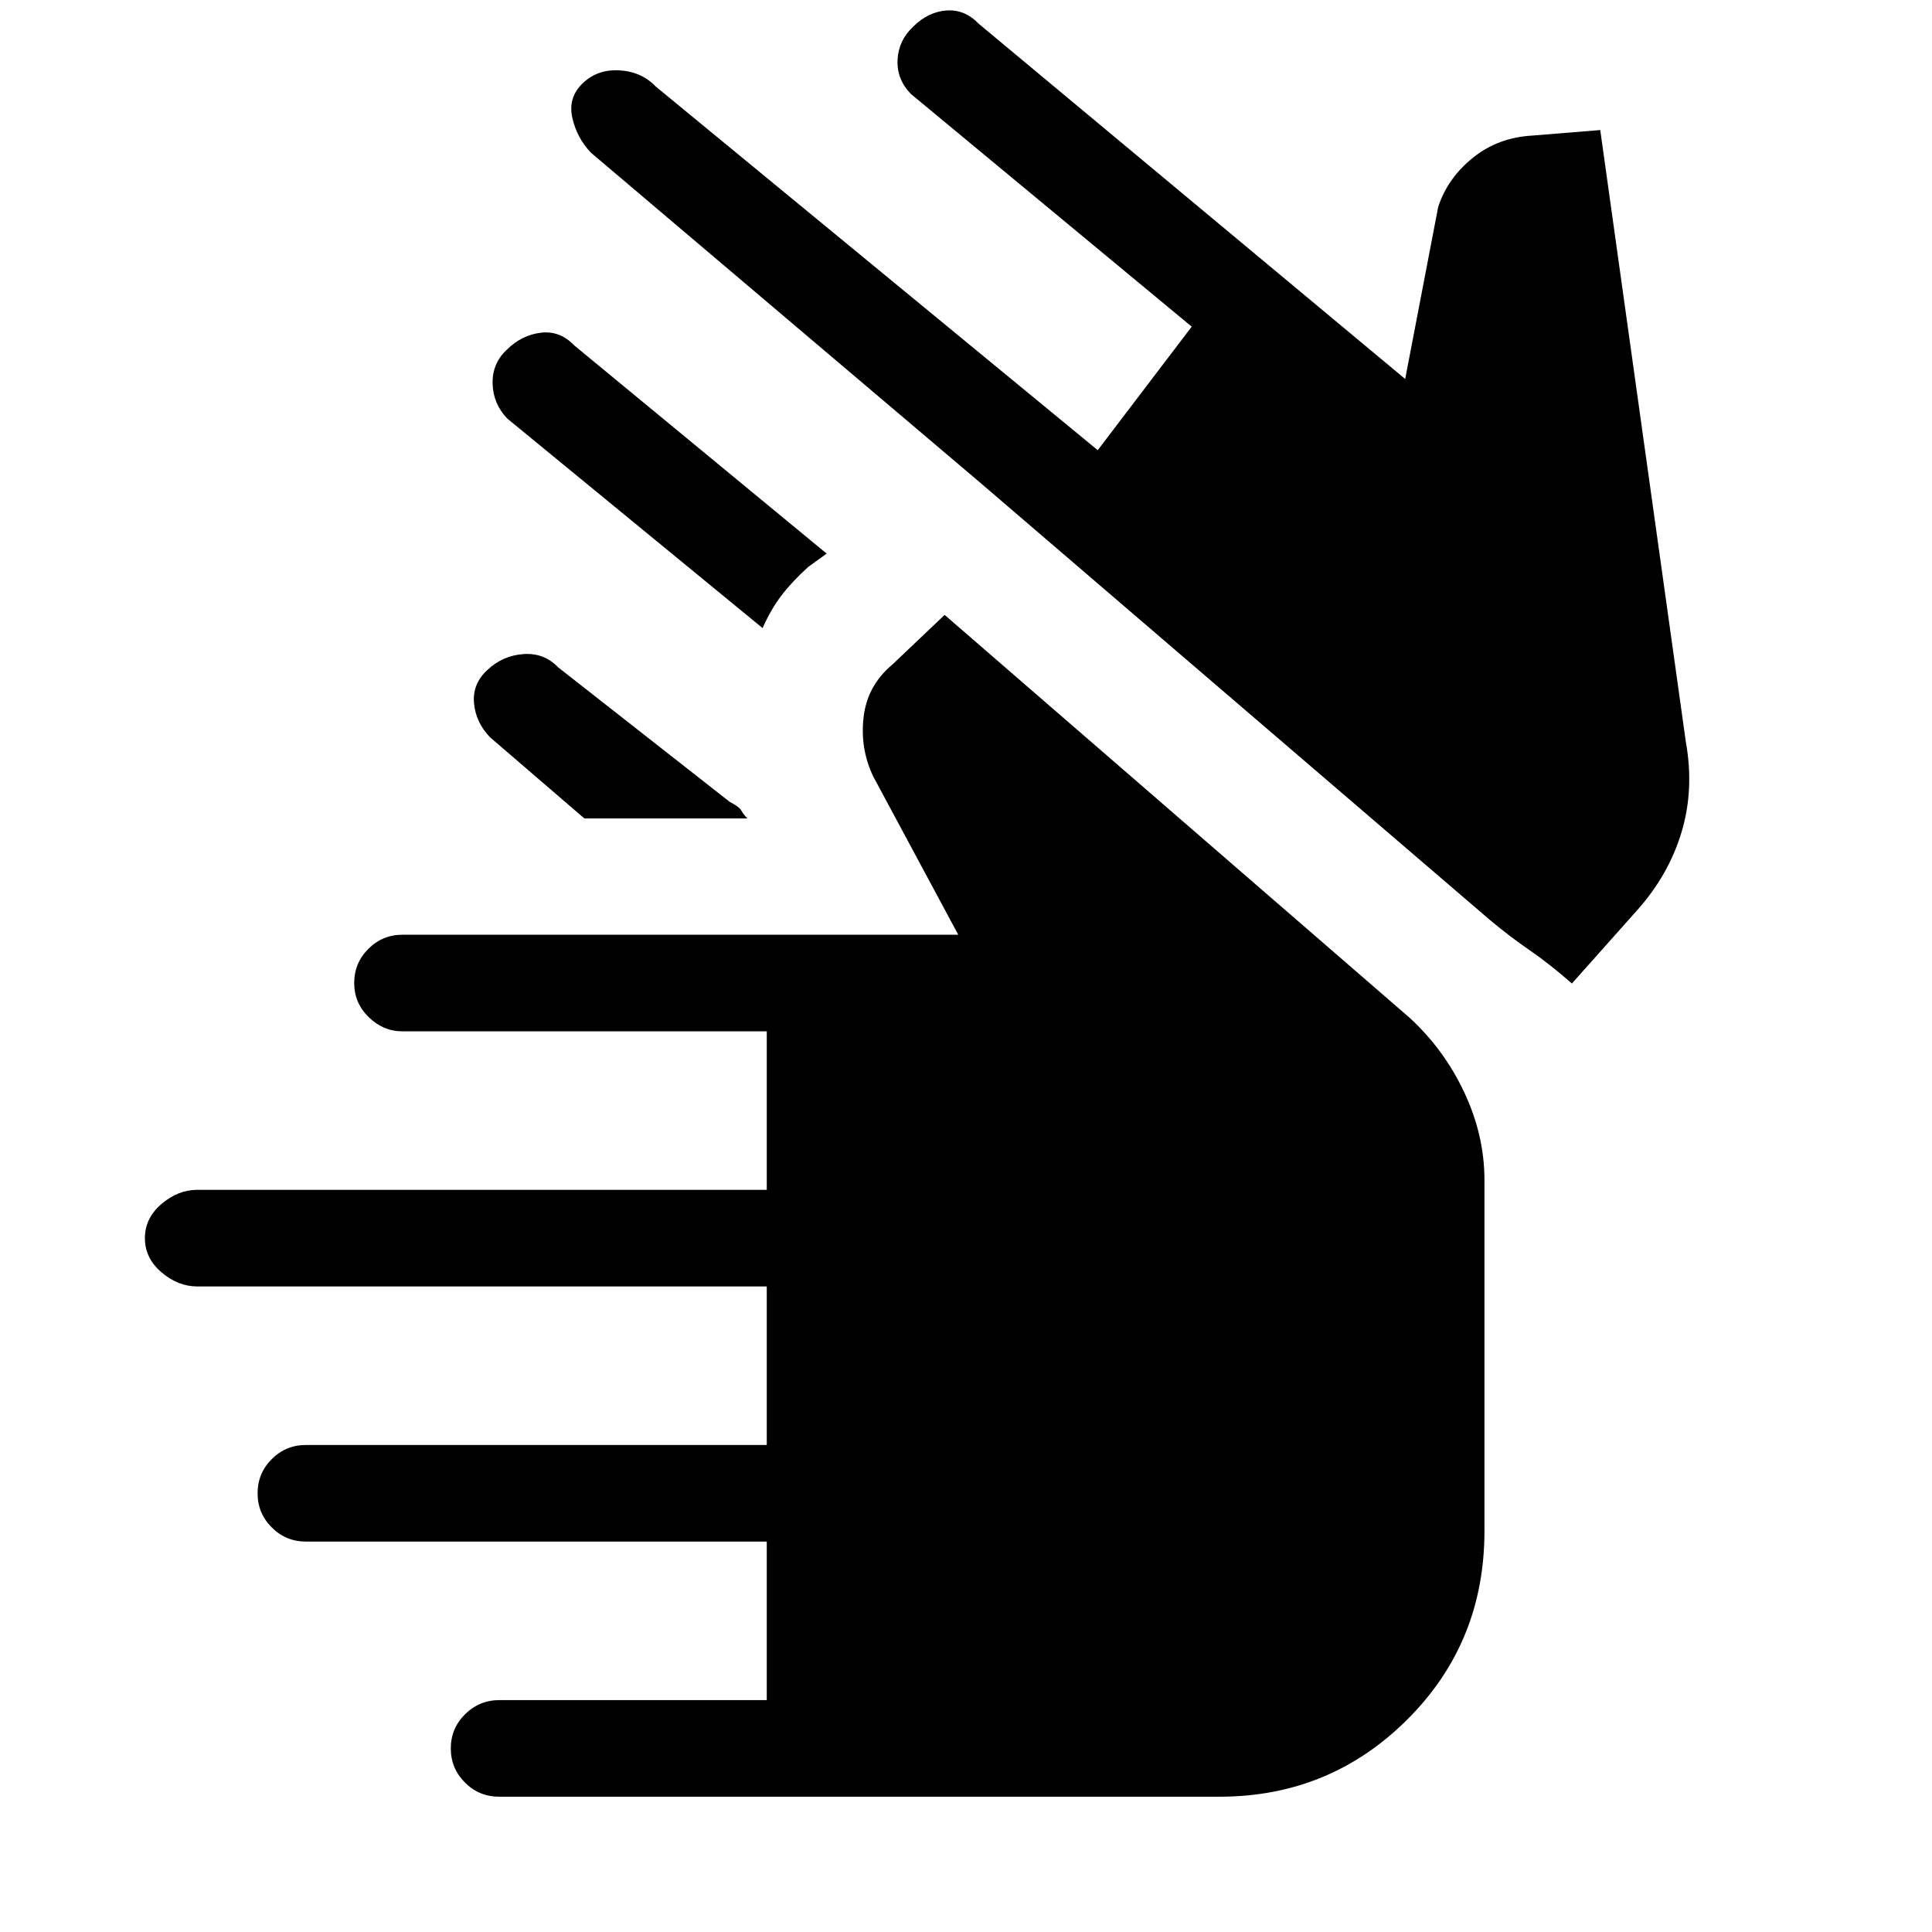 <svg xmlns="http://www.w3.org/2000/svg" height="20" viewBox="0 -960 960 960" width="20"><path d="M248-67.23q-9.94 0-16.97-7.03Q224-81.29 224-91.23q0-9.94 7.09-16.97 7.09-7.03 17.11-7.03H381V-194H152q-9.94 0-16.97-7.03Q128-208.06 128-218q0-9.94 7.03-16.97Q142.06-242 152-242h229v-78.77H98q-9.54 0-17.77-7.03T72-344.77q0-9.94 8.23-16.97 8.23-7.03 17.77-7.03h283v-78.77H199.82q-9.36 0-16.59-7.03T176-471.54q0-9.94 7.03-16.97 7.03-7.03 16.97-7.03h276.15l-42.23-78.61q-6.61-13.77-4.81-29.46 1.8-15.68 14.2-26.08l26.07-24.77 230.93 200.08q17.15 15.69 27.23 37.07 10.08 21.39 10.08 43.77v174.31q0 55.54-38.46 93.77Q660.71-67.23 606-67.23H248Zm42.38-486.08-46.92-40.38q-7.08-7.39-7.92-16.94-.85-9.55 6.54-16.37 7.52-7.19 17.88-7.98 10.35-.79 17.42 6.6l85.24 66.84q4.61 2.33 5.73 4.28 1.11 1.95 3.03 3.95h-81Zm-38.46-233q7.29-7.19 16.76-8.36 9.47-1.18 16.55 6.21l125.54 103.54-9.15 6.61q-8 7.23-13.27 14.14-5.27 6.9-9.43 16.25L252.08-752q-7.08-7.38-7.31-17.44-.23-10.05 7.15-16.87Zm561.62 278.54-32.46 36.46q-11.28-9.85-20.87-16.43-9.59-6.57-19.67-14.95l-254.9-218.68-191.95-162.71q-7.07-7.38-9.31-17.42-2.23-10.04 5.16-17.12 7.38-7.07 18.31-6.42 10.92.66 18 8.04l219.61 180.69 46.69-61.38-139.61-115.69q-7.08-7.39-6.54-17.06.54-9.67 7.92-16.48 7.29-7.19 16.38-7.87 9.08-.67 16.16 6.71l211.77 176.39 16.39-85.46q4.65-14.3 17.25-24.46 12.59-10.16 29.88-11.05l33.4-2.72 42.54 304.07q4.23 23.68-2.17 44.88-6.39 21.21-21.98 38.66Z"/></svg>